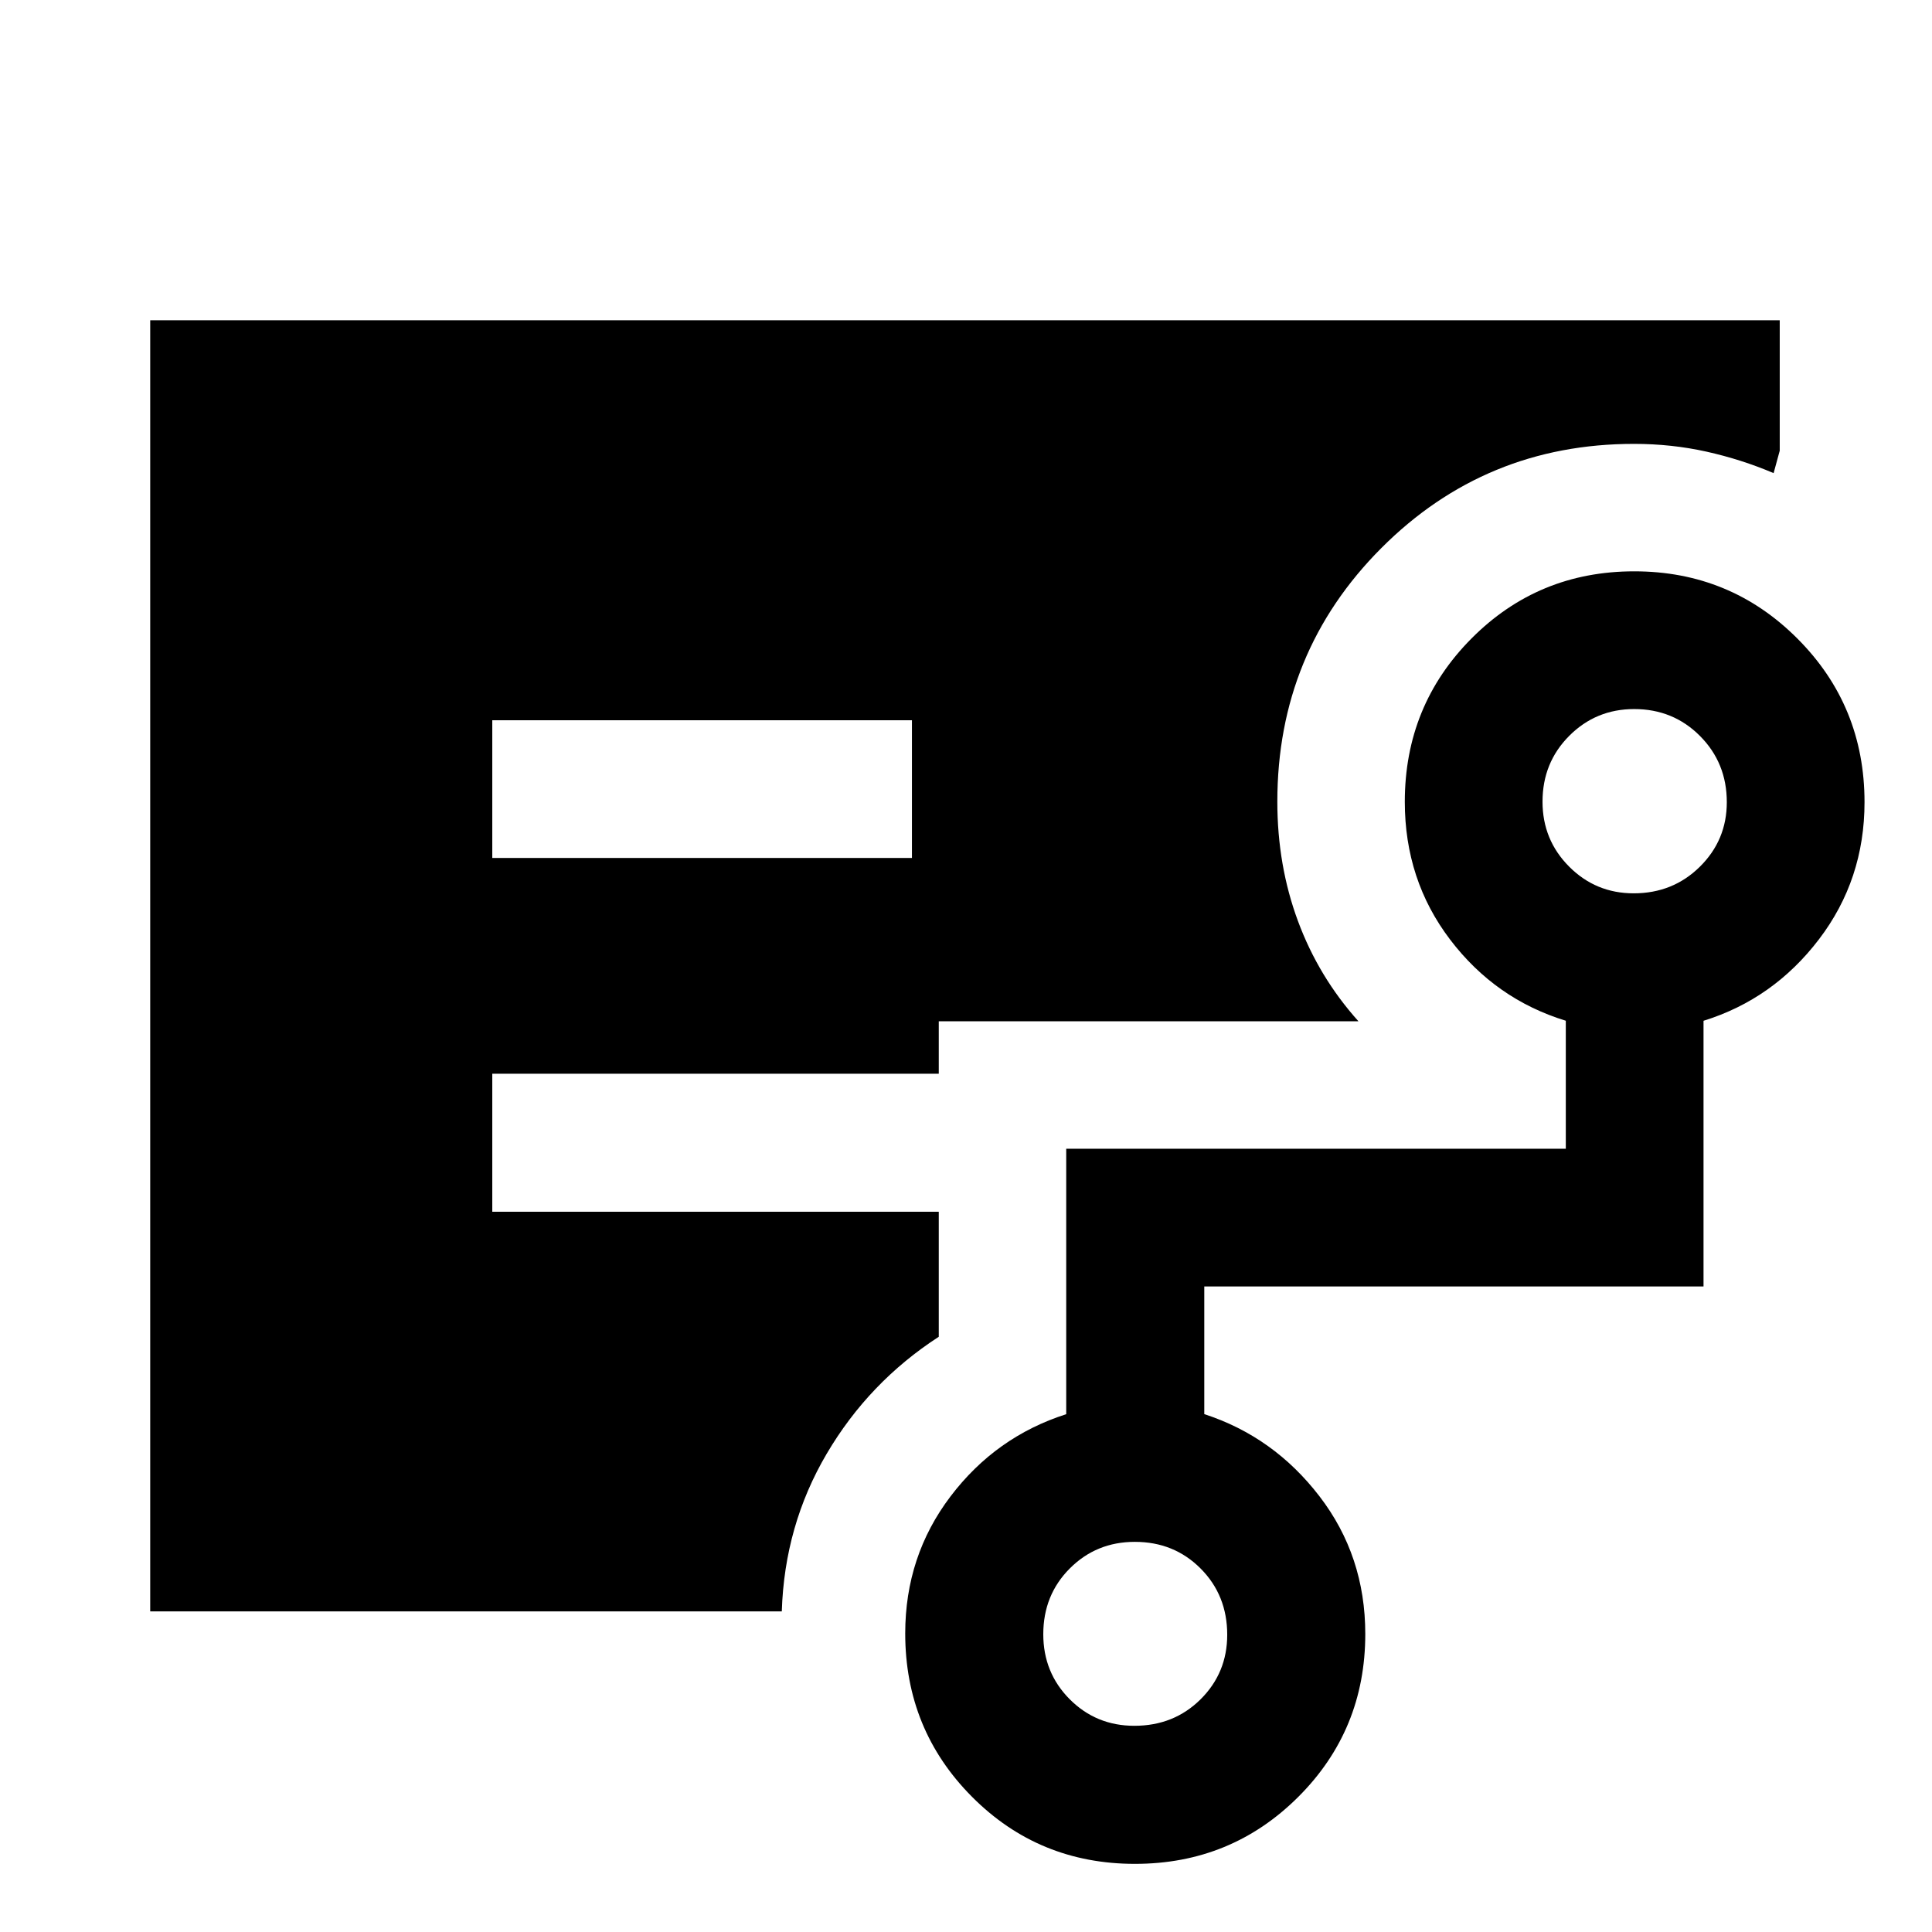 <svg xmlns="http://www.w3.org/2000/svg" height="40" viewBox="0 -960 960 960" width="40"><path d="M244.61-533.68h208.53v-68.44H244.61v68.44ZM74.64-159.3v-641.56h809.7v64.81l-3.04 11.14q-16.05-6.82-33.39-10.68-17.34-3.85-35.97-3.85-73.9 0-125.57 51.78-51.67 51.78-51.67 126.01 0 31.67 10.27 59.37 10.26 27.71 30.03 49.74H466.47v26.06H244.61v68.6h221.86v62.11q-34.74 22.54-55.7 58.15-20.97 35.62-22.3 78.32H74.64Zm489 56.84q19.63 0 32.9-13.14 13.26-13.15 13.26-32.1 0-19.62-13.2-32.89t-32.7-13.27q-19.12 0-32.31 13.2-13.19 13.2-13.19 32.7 0 19.12 13.14 32.31 13.15 13.19 32.1 13.19Zm248.12-413.65q19.51 0 32.89-13.22 13.39-13.23 13.39-32.07 0-19.51-13.32-32.89-13.31-13.38-32.7-13.38-19.01 0-32.28 13.31t-13.27 32.7q0 19.01 13.23 32.28 13.22 13.27 32.06 13.27ZM563.94-33.86q-47.81 0-80.97-33.34-33.17-33.34-33.17-81.16 0-38.42 22.5-68.08 22.5-29.67 57.5-40.86v-131.9h248.24v-63.6q-35-10.73-57.5-40.34-22.5-29.6-22.5-68.45 0-47.83 33.15-81.17 33.15-33.35 80.86-33.35 47.7 0 81.06 33.4t33.36 81.3q0 38.49-22.67 68.19-22.66 29.69-57.33 40.44v132.01H598.4v63.44q34.51 11.22 57.25 40.84 22.75 29.62 22.75 68.41 0 47.74-33.33 80.98t-81.13 33.24Z"/></svg>